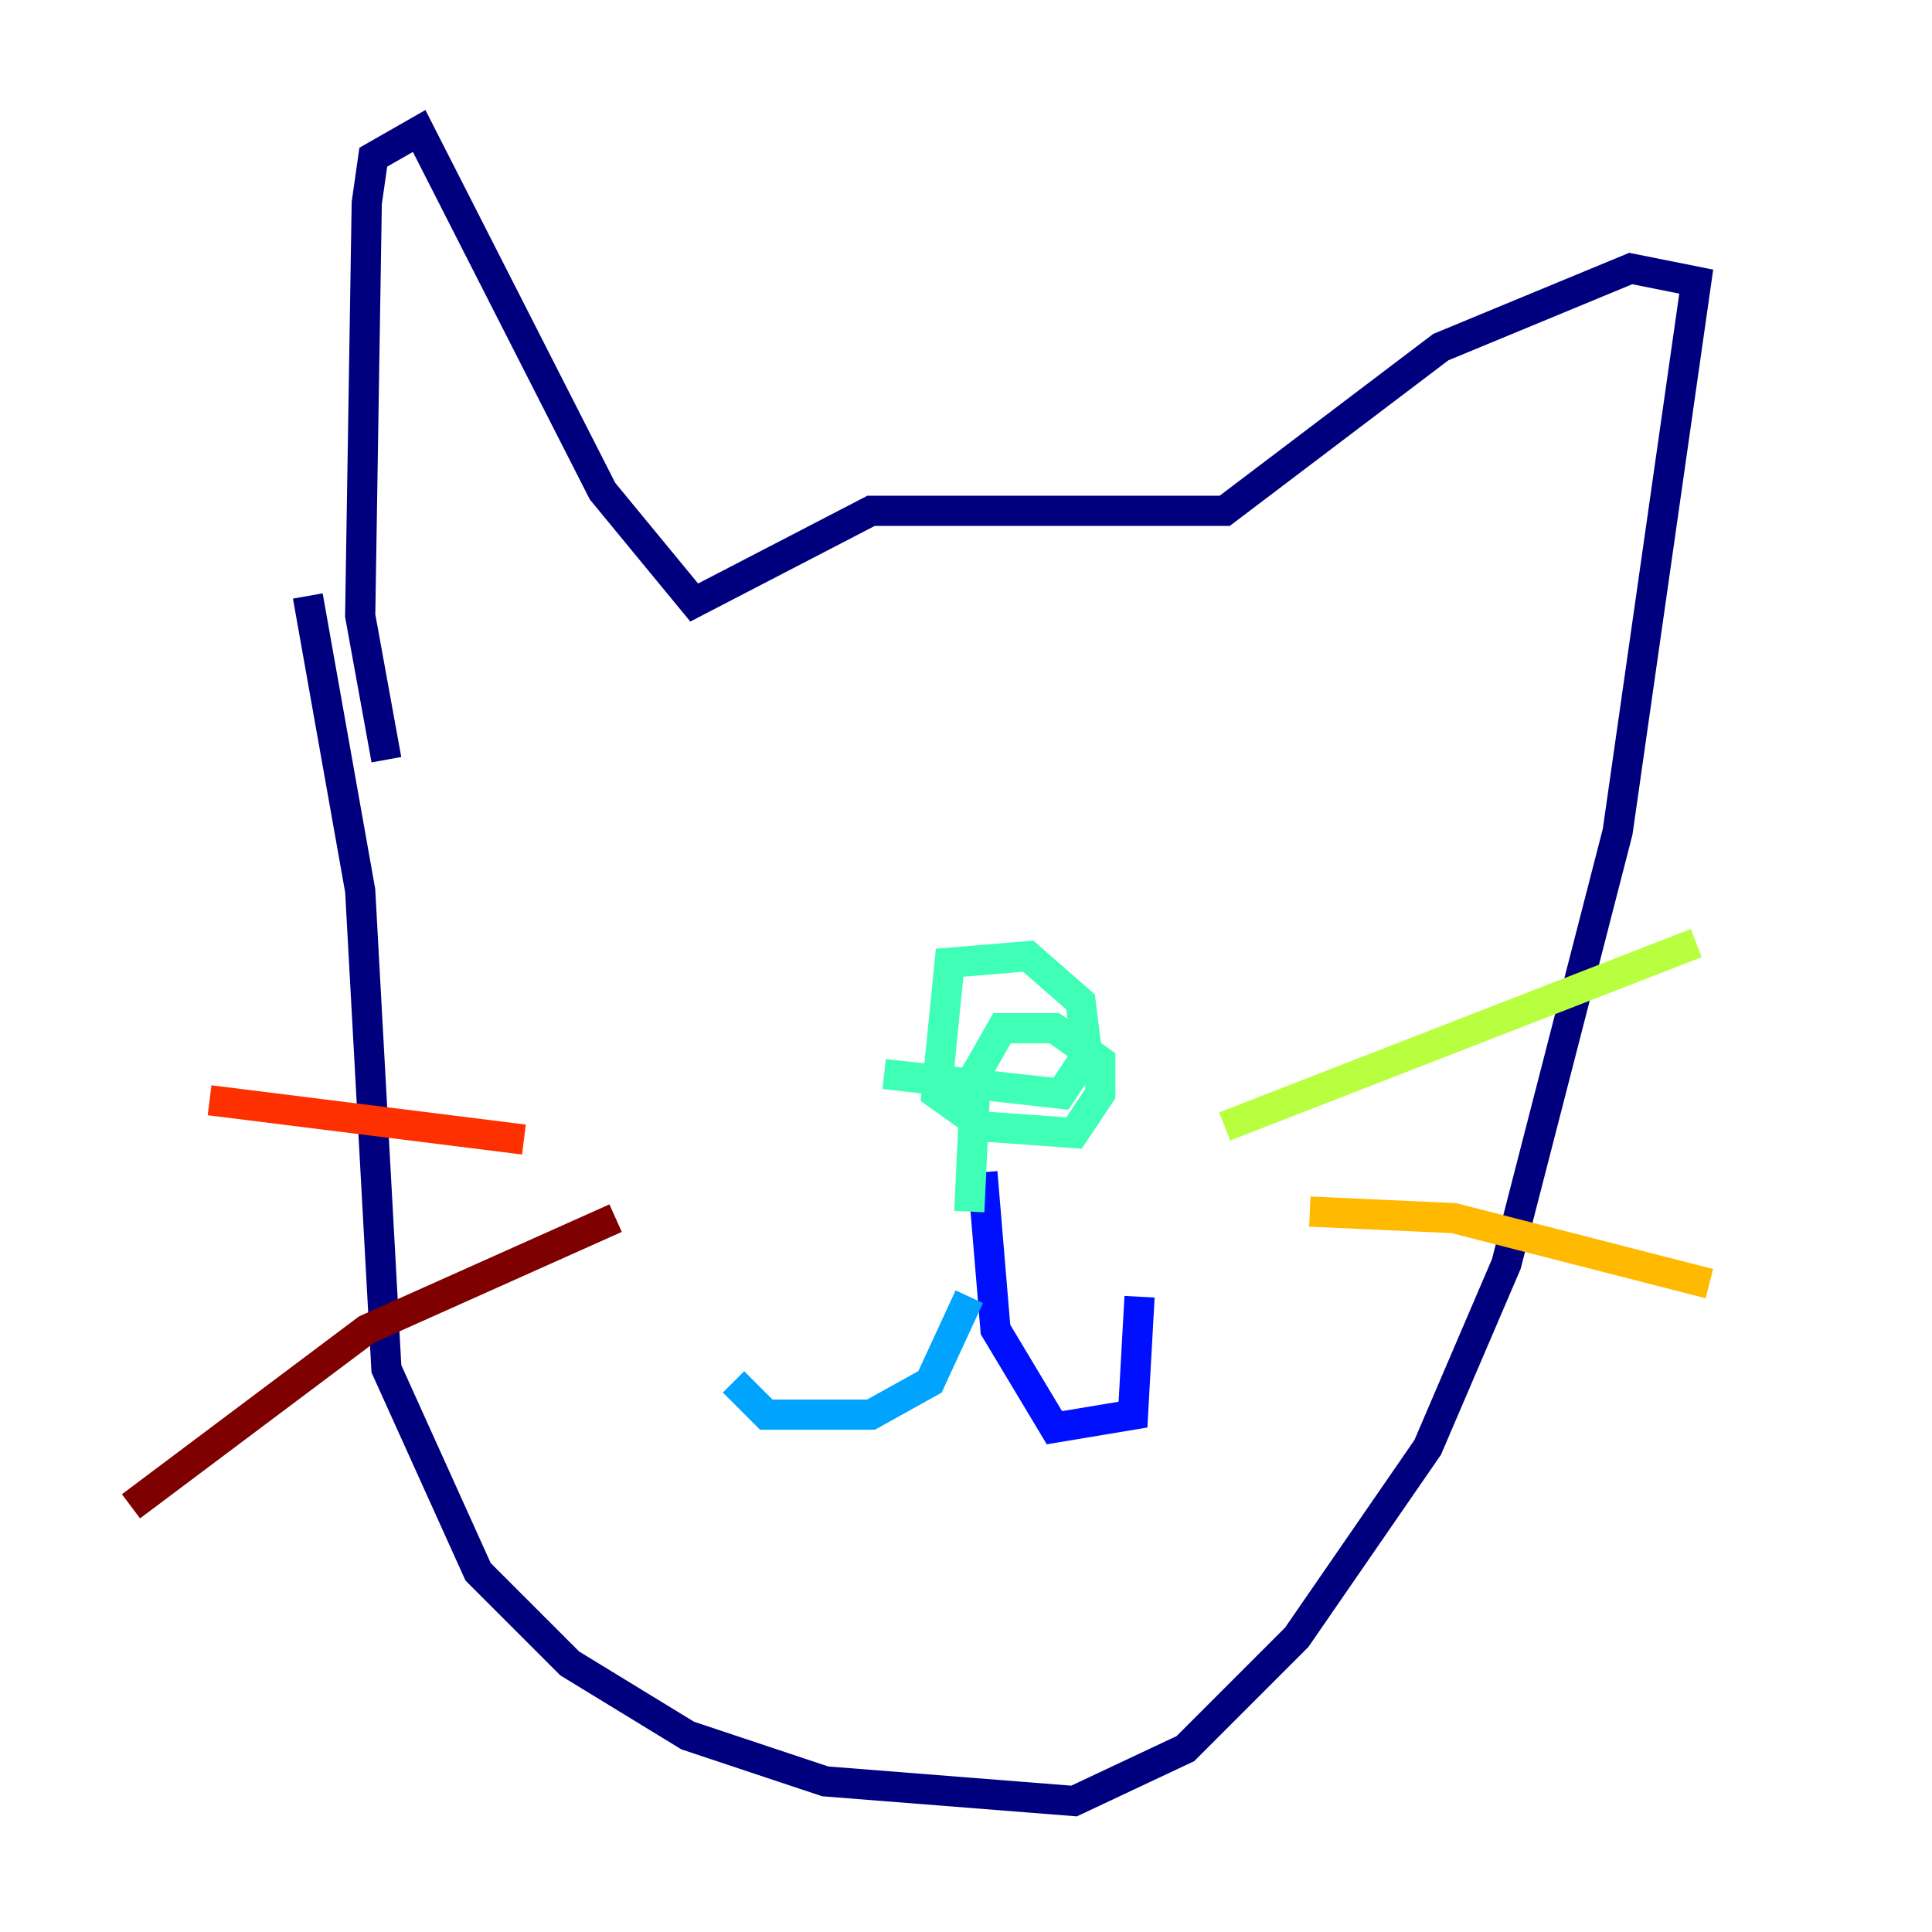 <?xml version="1.0" encoding="utf-8" ?>
<svg baseProfile="tiny" height="128" version="1.2" viewBox="0,0,128,128" width="128" xmlns="http://www.w3.org/2000/svg" xmlns:ev="http://www.w3.org/2001/xml-events" xmlns:xlink="http://www.w3.org/1999/xlink"><defs /><polyline fill="none" points="20.393,39.485 23.864,59.01 25.6,90.685 31.675,104.136 37.749,110.21 45.559,114.983 54.671,118.02 71.159,119.322 78.536,115.851 85.912,108.475 94.59,95.891 99.797,83.742 107.173,55.105 112.38,18.658 108.041,17.79 95.458,22.997 81.139,33.844 57.709,33.844 45.993,39.919 39.919,32.542 27.77,8.678 24.732,10.414 24.298,13.451 23.864,40.786 25.6,50.332" stroke="#00007f" stroke-width="2" /><polyline fill="none" points="65.085,77.668 65.953,88.081 69.858,94.59 75.064,93.722 75.498,85.912" stroke="#0010ff" stroke-width="2" /><polyline fill="none" points="64.217,85.912 61.614,91.552 57.709,93.722 50.766,93.722 48.597,91.552" stroke="#00a4ff" stroke-width="2" /><polyline fill="none" points="58.576,71.159 70.291,72.461 72.027,69.858 71.593,66.386 68.122,63.349 62.915,63.783 62.047,72.461 65.085,74.63 71.159,75.064 72.895,72.461 72.895,70.291 69.858,68.122 66.386,68.122 64.651,71.159 64.217,80.271" stroke="#3fffb7" stroke-width="2" /><polyline fill="none" points="81.139,74.63 112.38,62.481" stroke="#b7ff3f" stroke-width="2" /><polyline fill="none" points="86.78,80.271 96.325,80.705 113.248,85.044" stroke="#ffb900" stroke-width="2" /><polyline fill="none" points="34.712,75.498 13.885,72.895" stroke="#ff3000" stroke-width="2" /><polyline fill="none" points="40.786,80.705 24.298,88.081 8.678,99.797" stroke="#7f0000" stroke-width="2" /></svg>